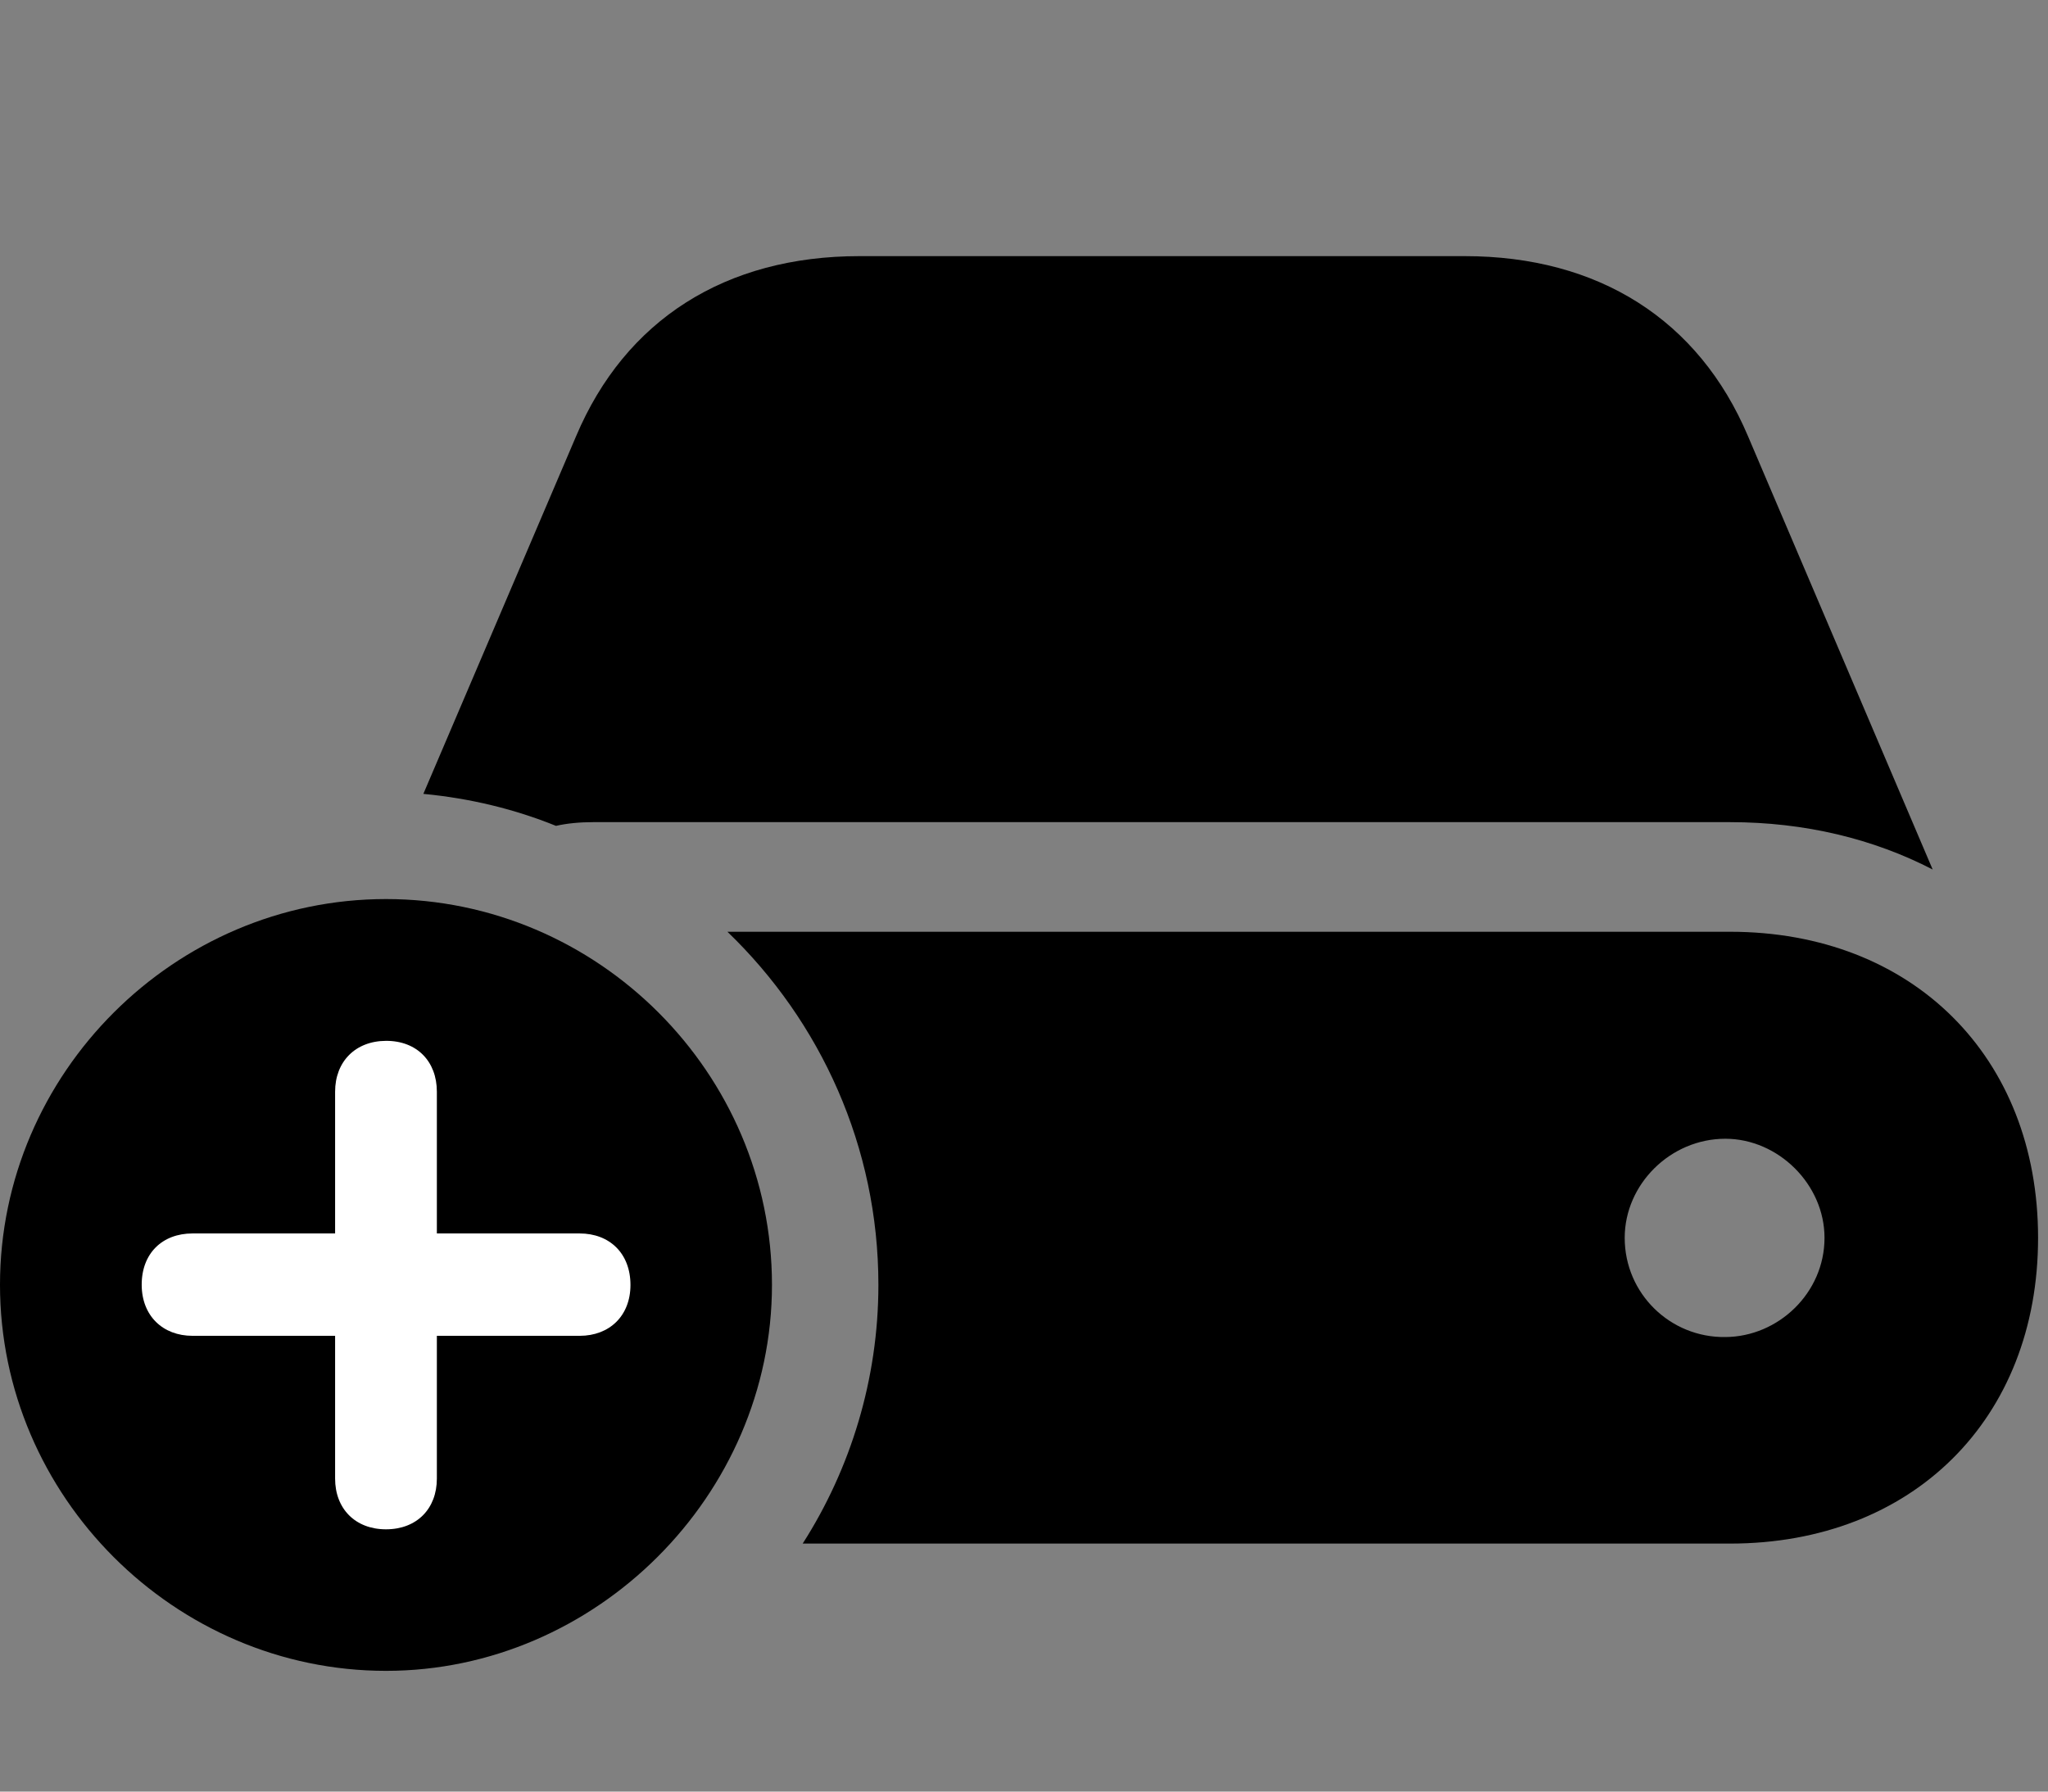 <svg width="32" height="28" viewBox="0 0 32 28" fill="none" xmlns="http://www.w3.org/2000/svg">
<rect x="0" y="0" width="32" height="28" fill="#808080" stroke="none"/>
<path d="M12.542 24.124H27.031C29.885 24.124 31.845 22.176 31.845 19.346C31.845 16.517 29.885 14.562 27.031 14.562H11.366C12.821 15.962 13.725 17.922 13.725 20.08C13.725 21.553 13.29 22.955 12.542 24.124ZM30.198 13.589L27.312 6.816C26.543 4.998 24.977 4.003 22.885 4.003H13.429C11.335 4.003 9.771 4.998 9.002 6.816L6.615 12.407C7.347 12.477 8.037 12.644 8.687 12.907C8.869 12.866 9.066 12.849 9.267 12.849H27.031C28.202 12.849 29.271 13.11 30.198 13.589ZM25.386 19.346C25.386 18.509 26.1 17.797 26.958 17.797C27.784 17.797 28.508 18.509 28.508 19.346C28.508 20.207 27.786 20.892 26.958 20.896C26.098 20.908 25.386 20.217 25.386 19.346Z" fill="black"/>
<path d="M6.031 26.113C9.312 26.113 12.062 23.368 12.062 20.08C12.062 16.77 9.343 14.051 6.031 14.051C2.731 14.051 0 16.77 0 20.08C0 23.387 2.731 26.113 6.031 26.113Z" fill="black"/>
<path d="M6.031 23.901C5.551 23.901 5.236 23.579 5.236 23.108V20.877H3.009C2.541 20.877 2.216 20.562 2.214 20.082C2.212 19.59 2.534 19.277 3.009 19.277H5.236V17.062C5.236 16.593 5.551 16.269 6.031 16.267C6.513 16.265 6.826 16.587 6.826 17.062V19.277H9.056C9.526 19.277 9.851 19.59 9.851 20.082C9.851 20.562 9.526 20.877 9.056 20.877H6.826V23.108C6.826 23.579 6.513 23.901 6.031 23.901Z" fill="white"/>
</svg>
